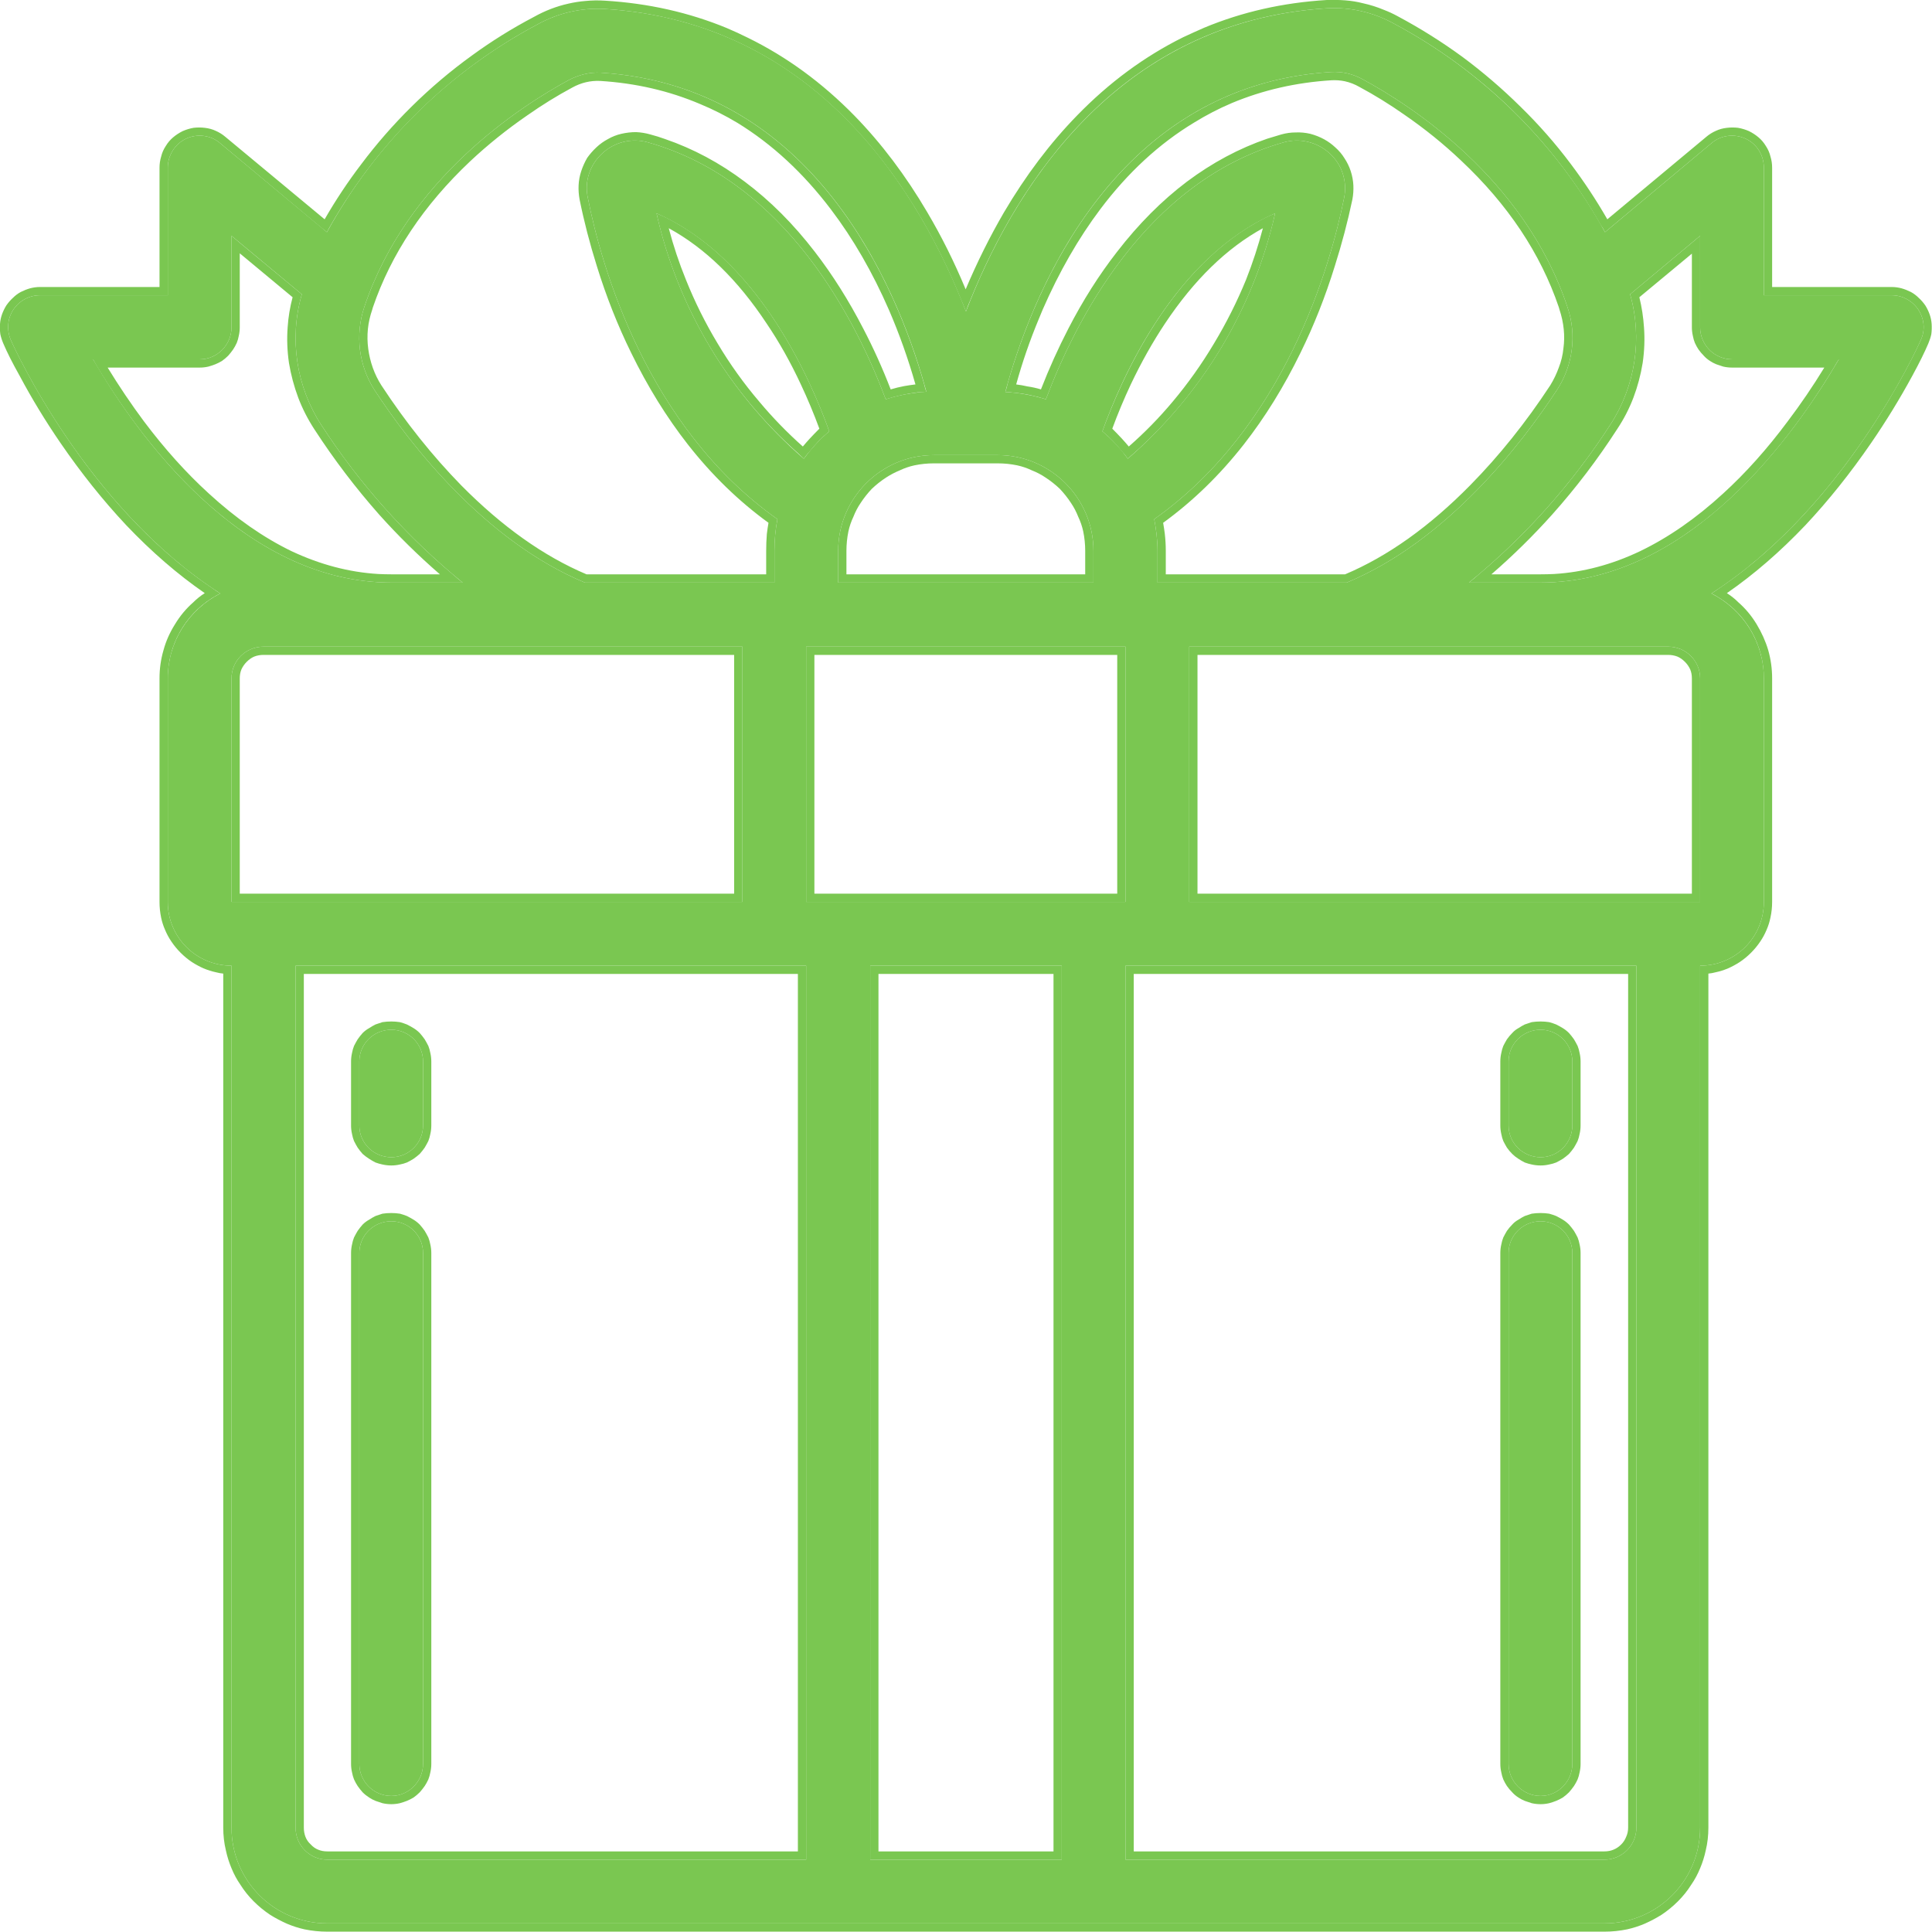 <svg width="58.501" height="58.499" viewBox="0 0 58.501 58.498" fill="none" xmlns="http://www.w3.org/2000/svg" xmlns:xlink="http://www.w3.org/1999/xlink">
	<desc>
			Created with Pixso.
	</desc>
	<defs/>
	<path id="Shape" d="M6.67 17.97C5.7 18.46 5.08 19.45 5.08 20.54L5.08 27.31C5.08 28.38 5.94 29.24 7.01 29.24L7.01 55.34C7.01 56.95 8.31 58.24 9.91 58.24L48.58 58.24C50.18 58.24 51.48 56.95 51.48 55.34L51.48 29.24C52.55 29.24 53.41 28.38 53.41 27.31L53.41 20.54C53.41 19.45 52.79 18.46 51.82 17.97C55.84 15.39 58.04 10.58 58.16 10.3C58.3 10 58.27 9.66 58.09 9.38C57.91 9.11 57.61 8.94 57.28 8.94L53.41 8.94L53.41 5.08C53.41 4.7 53.2 4.36 52.86 4.2C52.52 4.04 52.11 4.09 51.83 4.33L48.6 7.03C47.13 4.35 44.9 2.15 42.2 0.71C41.58 0.37 40.89 0.21 40.18 0.25C33.71 0.66 30.61 5.89 29.25 9.43C27.88 5.89 24.78 0.67 18.31 0.27C17.61 0.23 16.91 0.39 16.29 0.73C13.59 2.16 11.37 4.35 9.9 7.03L6.66 4.33C6.38 4.09 5.97 4.04 5.63 4.2C5.3 4.36 5.08 4.7 5.08 5.08L5.08 8.94L1.21 8.94C0.88 8.94 0.58 9.11 0.4 9.38C0.22 9.66 0.2 10 0.33 10.3C0.45 10.58 2.65 15.39 6.67 17.97ZM22.48 19.58L22.48 27.31L7.01 27.31L7.01 20.54C7.01 20.01 7.44 19.58 7.98 19.58L22.48 19.58ZM24.34 13.89C22.1 11.95 20.53 9.35 19.88 6.46C22.93 7.79 24.53 11.44 25.11 13.06C24.82 13.3 24.57 13.58 24.34 13.89ZM25.38 16.68C25.38 15.08 26.68 13.78 28.28 13.78L30.21 13.78C31.81 13.78 33.11 15.08 33.11 16.68L33.11 17.64L25.38 17.64L25.38 16.68ZM34.08 27.31L24.41 27.31L24.41 19.58L34.08 19.58L34.08 27.31ZM33.38 13.06C33.96 11.44 35.56 7.79 38.61 6.46C37.96 9.35 36.39 11.95 34.15 13.89C33.93 13.58 33.67 13.3 33.38 13.06ZM8.95 55.34L8.95 29.24L24.41 29.24L24.41 56.31L9.91 56.31C9.38 56.31 8.95 55.88 8.95 55.34ZM26.35 56.31L26.35 29.24L32.15 29.24L32.15 56.31L26.35 56.31ZM49.55 55.34C49.55 55.88 49.11 56.31 48.58 56.31L34.08 56.31L34.08 29.24L49.55 29.24L49.55 55.34ZM50.51 19.58C51.05 19.58 51.48 20.01 51.48 20.54L51.48 27.31L36.01 27.31L36.01 19.58L50.51 19.58ZM52.45 10.88L55.68 10.88C54.33 13.19 51.16 17.64 46.65 17.64L44.48 17.64C46.15 16.28 47.59 14.67 48.76 12.86C49.52 11.69 49.74 10.25 49.36 8.91L51.48 7.14L51.48 9.91C51.48 10.44 51.91 10.88 52.45 10.88ZM40.3 2.18C40.65 2.16 40.98 2.24 41.28 2.41C42.7 3.18 46.16 5.39 47.46 9.29C47.75 10.13 47.63 11.06 47.15 11.8C46.07 13.45 43.81 16.38 40.78 17.64L35.05 17.64L35.05 16.68C35.05 16.36 35.01 16.03 34.95 15.72C38.91 12.92 40.29 8.04 40.7 5.99C40.8 5.5 40.64 4.99 40.27 4.65C39.89 4.3 39.36 4.17 38.87 4.31C34.66 5.5 32.54 9.78 31.67 12.09C31.28 11.97 30.86 11.89 30.44 11.87C31.16 9.19 33.59 2.6 40.3 2.18ZM11.03 9.3C12.33 5.41 15.79 3.2 17.21 2.43C17.51 2.27 17.85 2.18 18.19 2.2C24.9 2.62 27.33 9.19 28.05 11.86C27.63 11.89 27.22 11.96 26.82 12.09C25.95 9.77 23.83 5.49 19.62 4.31C19.13 4.17 18.6 4.3 18.23 4.65C17.86 4.99 17.69 5.5 17.8 5.99C18.2 8.04 19.58 12.92 23.54 15.72C23.48 16.03 23.45 16.36 23.45 16.68L23.45 17.64L17.71 17.64C14.68 16.38 12.42 13.46 11.34 11.81C10.86 11.06 10.75 10.14 11.03 9.3ZM6.05 10.88C6.58 10.88 7.01 10.44 7.01 9.91L7.01 7.14L9.14 8.91C8.75 10.25 8.97 11.7 9.73 12.87C10.9 14.67 12.34 16.28 14.01 17.64L11.85 17.64C7.34 17.64 4.16 13.19 2.82 10.88L6.05 10.88Z" fill="#7AC751" fill-opacity="1" fill-rule="nonzero"/>
	<path id="Shape" d="M4.95 19.69Q4.83 20.1 4.83 20.54L4.83 20.54L4.83 27.31Q4.83 27.55 4.88 27.79Q4.92 27.98 5 28.16Q5.08 28.35 5.19 28.51Q5.31 28.69 5.47 28.85Q5.63 29.01 5.81 29.13Q5.98 29.24 6.16 29.32Q6.35 29.4 6.54 29.44Q6.65 29.47 6.76 29.48L6.76 55.34Q6.76 55.7 6.84 56.03Q6.9 56.31 7.01 56.57Q7.12 56.84 7.28 57.07Q7.45 57.34 7.68 57.57Q7.91 57.8 8.18 57.98Q8.42 58.13 8.69 58.25Q8.95 58.36 9.22 58.42Q9.56 58.49 9.91 58.49L48.58 58.49Q48.93 58.49 49.27 58.42Q49.54 58.36 49.8 58.25Q50.07 58.13 50.31 57.98Q50.58 57.8 50.81 57.57Q51.04 57.34 51.21 57.07Q51.37 56.84 51.48 56.57Q51.59 56.31 51.65 56.03Q51.73 55.7 51.73 55.34L51.73 29.48Q51.84 29.47 51.95 29.44Q52.14 29.4 52.33 29.32Q52.51 29.24 52.68 29.13Q52.86 29.01 53.02 28.85Q53.18 28.69 53.3 28.51Q53.41 28.35 53.49 28.16Q53.57 27.98 53.61 27.78Q53.66 27.55 53.66 27.31L53.66 20.54Q53.66 20.1 53.54 19.68Q53.42 19.28 53.19 18.9Q52.96 18.52 52.64 18.24Q52.48 18.08 52.29 17.96Q53.52 17.11 54.67 15.9Q55.72 14.78 56.66 13.41Q57.34 12.42 57.91 11.37Q58.22 10.8 58.39 10.4Q58.45 10.26 58.48 10.12Q58.5 9.97 58.49 9.81Q58.48 9.66 58.43 9.52Q58.38 9.38 58.3 9.25Q58.21 9.12 58.1 9.02Q57.99 8.91 57.86 8.84Q57.72 8.77 57.58 8.73Q57.43 8.69 57.28 8.69L53.66 8.69L53.66 5.08Q53.66 4.9 53.61 4.74Q53.57 4.57 53.47 4.42Q53.38 4.27 53.25 4.16Q53.12 4.05 52.96 3.97Q52.8 3.9 52.63 3.87Q52.46 3.85 52.29 3.87Q52.11 3.89 51.96 3.96Q51.8 4.03 51.67 4.14L48.67 6.64Q48.17 5.77 47.56 4.96Q46.87 4.04 46.04 3.23Q45.21 2.41 44.28 1.72Q43.35 1.04 42.32 0.49Q42.12 0.38 41.91 0.3Q41.6 0.17 41.28 0.1Q41.01 0.03 40.73 0.01Q40.45 -0.01 40.17 0Q38.19 0.12 36.46 0.84Q36.14 0.98 35.82 1.13Q34.07 2 32.62 3.49Q31.39 4.75 30.4 6.43Q29.76 7.53 29.24 8.76Q28.73 7.53 28.08 6.43Q27.1 4.76 25.87 3.5Q24.41 2.01 22.66 1.15Q22.34 0.99 22.01 0.85Q20.29 0.14 18.32 0.02Q18.02 0 17.72 0.03Q17.47 0.05 17.21 0.11Q16.94 0.17 16.68 0.27Q16.42 0.37 16.17 0.51Q15.18 1.03 14.29 1.68Q13.32 2.38 12.46 3.23Q11.63 4.05 10.94 4.97Q10.33 5.77 9.83 6.64L6.82 4.14Q6.69 4.03 6.53 3.96Q6.38 3.89 6.2 3.87Q6.03 3.85 5.86 3.87Q5.69 3.9 5.53 3.97Q5.37 4.05 5.24 4.16Q5.11 4.27 5.02 4.42Q4.92 4.57 4.88 4.74Q4.83 4.9 4.83 5.08L4.83 8.69L1.21 8.69Q1.06 8.69 0.91 8.73Q0.77 8.77 0.63 8.84Q0.5 8.91 0.39 9.02Q0.28 9.12 0.19 9.25Q0.11 9.38 0.06 9.52Q0.01 9.66 0 9.81Q-0.01 9.97 0.01 10.12Q0.04 10.26 0.1 10.4Q0.27 10.8 0.59 11.37Q1.15 12.42 1.83 13.41Q2.77 14.78 3.82 15.9Q4.97 17.11 6.2 17.96Q6.01 18.08 5.85 18.24Q5.53 18.52 5.3 18.9Q5.06 19.28 4.95 19.69ZM6.43 17.81C6.51 17.87 6.59 17.92 6.67 17.97C6.59 18.01 6.5 18.06 6.42 18.11C5.59 18.63 5.08 19.55 5.08 20.54L5.08 27.31C5.08 28.38 5.94 29.24 7.01 29.24L7.01 55.34C7.01 56.95 8.31 58.24 9.91 58.24L48.58 58.24C50.18 58.24 51.48 56.95 51.48 55.34L51.48 29.24C52.55 29.24 53.41 28.38 53.41 27.31L53.41 20.54C53.41 19.55 52.9 18.63 52.07 18.11C51.99 18.06 51.91 18.01 51.82 17.97C51.9 17.92 51.98 17.87 52.06 17.81C55.93 15.2 58.04 10.57 58.16 10.3C58.3 10 58.27 9.66 58.09 9.38C57.91 9.11 57.61 8.94 57.28 8.94L53.41 8.94L53.41 5.08C53.41 4.7 53.2 4.36 52.86 4.2C52.52 4.04 52.11 4.09 51.83 4.33L48.79 6.87L48.6 7.03C48.56 6.95 48.52 6.88 48.47 6.81C47 4.22 44.83 2.11 42.2 0.71C41.58 0.37 40.89 0.21 40.18 0.25C33.91 0.64 30.81 5.56 29.38 9.09C29.33 9.2 29.29 9.31 29.25 9.43C29.2 9.32 29.16 9.2 29.11 9.09C27.68 5.57 24.57 0.66 18.31 0.27C17.61 0.23 16.91 0.39 16.29 0.73C13.67 2.12 11.5 4.23 10.02 6.81C9.98 6.88 9.94 6.95 9.9 7.03L9.7 6.87L6.66 4.33C6.38 4.09 5.97 4.04 5.63 4.2C5.3 4.36 5.08 4.7 5.08 5.08L5.08 8.94L1.21 8.94C0.88 8.94 0.58 9.11 0.4 9.38C0.22 9.66 0.2 10 0.33 10.3C0.45 10.57 2.56 15.2 6.43 17.81ZM40.3 2.18C40.65 2.16 40.98 2.24 41.28 2.41C42.7 3.18 46.16 5.39 47.46 9.29C47.75 10.13 47.63 11.06 47.15 11.8C46.07 13.45 43.81 16.38 40.78 17.64L35.05 17.64L35.05 16.68C35.05 16.36 35.01 16.03 34.95 15.72C38.91 12.92 40.29 8.04 40.7 5.99C40.8 5.5 40.64 4.99 40.27 4.65C39.89 4.3 39.36 4.17 38.87 4.31C34.66 5.5 32.54 9.78 31.67 12.09C31.36 11.99 31.03 11.92 30.7 11.89C30.61 11.88 30.53 11.87 30.44 11.87C30.47 11.79 30.49 11.71 30.51 11.62C31.31 8.81 33.79 2.59 40.3 2.18ZM30.77 11.64Q30.94 11.66 31.11 11.7Q31.32 11.73 31.52 11.79Q31.89 10.84 32.35 9.95Q33.01 8.67 33.82 7.63Q34.8 6.36 35.94 5.5Q37.09 4.64 38.37 4.2Q38.59 4.13 38.8 4.07Q39.02 4.01 39.23 4.01Q39.45 4 39.67 4.05Q39.9 4.11 40.1 4.22Q40.28 4.32 40.43 4.46Q40.6 4.61 40.71 4.79Q40.83 4.97 40.9 5.18Q40.97 5.4 40.98 5.61Q40.99 5.83 40.95 6.04Q40.74 7.04 40.42 8.05Q39.99 9.44 39.38 10.68Q38.63 12.22 37.66 13.46Q36.57 14.85 35.22 15.83Q35.25 16 35.27 16.16Q35.3 16.42 35.3 16.68L35.3 17.39L40.73 17.39Q42.67 16.57 44.52 14.69Q45.83 13.36 46.94 11.67Q47.1 11.41 47.2 11.13Q47.31 10.85 47.34 10.55Q47.38 10.26 47.35 9.97Q47.32 9.67 47.22 9.37Q47.21 9.34 47.2 9.3Q46.37 6.86 44.24 4.86Q43.45 4.11 42.52 3.47Q41.85 3 41.16 2.63L41.16 2.63Q40.95 2.51 40.72 2.46Q40.53 2.42 40.32 2.43Q38.71 2.53 37.3 3.12Q36.71 3.37 36.16 3.71Q34.57 4.67 33.32 6.33Q32.32 7.66 31.57 9.38Q31.51 9.53 31.45 9.67Q31.05 10.63 30.77 11.64ZM11.03 9.3C12.33 5.41 15.79 3.2 17.21 2.43C17.51 2.27 17.85 2.18 18.19 2.2C24.7 2.61 27.18 8.81 27.98 11.62C28 11.7 28.02 11.79 28.05 11.86C27.96 11.87 27.88 11.88 27.79 11.88C27.46 11.92 27.14 11.99 26.82 12.09C25.95 9.77 23.83 5.49 19.62 4.31C19.13 4.17 18.6 4.3 18.23 4.65C17.86 4.99 17.69 5.5 17.8 5.99C18.2 8.04 19.58 12.92 23.54 15.72C23.48 16.03 23.45 16.36 23.45 16.68L23.45 17.64L17.71 17.64C14.68 16.38 12.42 13.46 11.34 11.81C10.86 11.06 10.75 10.14 11.03 9.3ZM17.76 17.39L23.2 17.39L23.2 16.68Q23.2 16.42 23.22 16.17Q23.24 16 23.27 15.83Q21.92 14.85 20.83 13.46Q19.86 12.22 19.11 10.68Q18.5 9.44 18.07 8.05Q17.75 7.03 17.55 6.04Q17.51 5.82 17.52 5.61Q17.53 5.39 17.6 5.18Q17.67 4.97 17.78 4.78Q17.9 4.61 18.06 4.46Q18.22 4.31 18.41 4.21Q18.6 4.1 18.82 4.05Q19.04 4 19.26 4Q19.48 4.01 19.69 4.07Q19.92 4.13 20.14 4.21Q21.42 4.65 22.55 5.5Q23.7 6.36 24.67 7.62Q25.48 8.67 26.14 9.95Q26.6 10.83 26.97 11.79Q27.17 11.73 27.38 11.69Q27.55 11.66 27.72 11.64Q27.39 10.48 26.92 9.39Q26.17 7.67 25.16 6.34Q23.91 4.69 22.33 3.72Q21.78 3.39 21.2 3.15Q19.79 2.55 18.17 2.45Q17.95 2.44 17.74 2.49Q17.53 2.54 17.33 2.65L17.33 2.65Q16.64 3.02 15.97 3.49Q15.04 4.13 14.24 4.88Q12.12 6.88 11.29 9.31Q11.28 9.35 11.27 9.38Q11.17 9.67 11.14 9.96Q11.11 10.26 11.15 10.56Q11.19 10.86 11.29 11.14Q11.39 11.42 11.55 11.67Q12.66 13.36 13.97 14.7Q15.82 16.57 17.76 17.39ZM19.95 6.76C20.62 9.45 22.09 11.88 24.16 13.72C24.22 13.78 24.28 13.83 24.34 13.89C24.39 13.82 24.44 13.75 24.5 13.69C24.68 13.46 24.88 13.25 25.11 13.06C24.55 11.49 23.03 8.02 20.17 6.59C20.07 6.54 19.98 6.5 19.88 6.46C19.9 6.56 19.93 6.66 19.95 6.76ZM20.25 6.91Q20.46 7.71 20.77 8.47Q21.17 9.47 21.73 10.4Q22.29 11.34 22.99 12.16Q23.6 12.89 24.31 13.52Q24.41 13.4 24.52 13.28Q24.66 13.13 24.81 12.98Q24.56 12.3 24.25 11.64Q23.78 10.63 23.21 9.79Q21.9 7.81 20.25 6.91ZM38.32 6.59C35.46 8.02 33.95 11.49 33.38 13.06C33.61 13.25 33.81 13.46 33.99 13.69C34.05 13.75 34.1 13.82 34.15 13.89C34.21 13.83 34.27 13.78 34.34 13.72C36.4 11.88 37.87 9.45 38.54 6.76C38.56 6.66 38.59 6.56 38.61 6.46C38.51 6.5 38.42 6.54 38.32 6.59ZM38.24 6.91Q36.6 7.81 35.28 9.79Q34.72 10.63 34.24 11.64Q33.93 12.3 33.68 12.98Q33.83 13.13 33.97 13.28Q34.08 13.4 34.18 13.52Q34.9 12.89 35.51 12.16Q36.2 11.34 36.76 10.4Q37.32 9.47 37.73 8.47Q38.03 7.71 38.24 6.91ZM7.23 10.17Q7.26 10.04 7.26 9.91L7.26 7.67L8.86 9Q8.74 9.45 8.71 9.91Q8.67 10.44 8.75 10.99Q8.84 11.53 9.03 12.04Q9.22 12.54 9.52 13Q10.41 14.37 11.48 15.58Q12.34 16.54 13.32 17.39L11.85 17.39Q11.65 17.39 11.45 17.38Q10.13 17.3 8.83 16.69Q7.55 16.07 6.32 14.94Q5.3 14.01 4.36 12.76Q3.78 11.98 3.26 11.13L6.05 11.13Q6.18 11.13 6.31 11.1Q6.42 11.07 6.52 11.03Q6.62 10.99 6.72 10.93Q6.82 10.86 6.91 10.77Q6.99 10.68 7.06 10.58Q7.12 10.49 7.17 10.38Q7.21 10.28 7.23 10.17ZM2.96 11.13C4.39 13.5 7.5 17.64 11.85 17.64L14.01 17.64C13.91 17.56 13.81 17.48 13.71 17.39C12.17 16.09 10.83 14.56 9.73 12.87C8.97 11.7 8.75 10.25 9.14 8.91L7.26 7.35L7.01 7.14L7.01 9.91C7.01 10.44 6.58 10.88 6.05 10.88L2.82 10.88C2.86 10.96 2.91 11.04 2.96 11.13ZM55.39 10.88L52.45 10.88C51.91 10.88 51.48 10.44 51.48 9.91L51.48 7.14L51.23 7.35L49.36 8.91C49.74 10.25 49.52 11.69 48.76 12.86C47.66 14.56 46.32 16.09 44.78 17.39C44.68 17.48 44.58 17.56 44.48 17.64L46.65 17.64C51 17.64 54.11 13.5 55.53 11.13C55.58 11.04 55.63 10.96 55.68 10.88L55.39 10.88ZM55.24 11.13Q54.72 11.98 54.13 12.76Q53.2 14.01 52.18 14.94Q50.95 16.07 49.66 16.69Q48.38 17.3 47.06 17.38Q46.85 17.39 46.65 17.39L45.16 17.39Q46.14 16.54 47 15.58Q48.08 14.37 48.97 12.99Q49.27 12.54 49.46 12.04Q49.65 11.54 49.74 10.99Q49.82 10.44 49.78 9.91Q49.75 9.45 49.64 9L51.23 7.68L51.23 9.91Q51.23 10.04 51.26 10.17Q51.28 10.28 51.32 10.38Q51.37 10.49 51.43 10.58Q51.5 10.68 51.59 10.77Q51.67 10.86 51.78 10.93Q51.87 10.99 51.97 11.03Q52.08 11.07 52.18 11.1Q52.31 11.13 52.45 11.13L55.24 11.13ZM25.38 16.68C25.38 15.08 26.68 13.78 28.28 13.78L30.21 13.78C31.81 13.78 33.11 15.08 33.11 16.68L33.11 17.64L25.38 17.64L25.38 16.68ZM25.63 17.39L32.86 17.39L32.86 16.68Q32.86 16.38 32.8 16.09Q32.75 15.86 32.65 15.65Q32.56 15.42 32.43 15.23Q32.28 15 32.09 14.8Q31.89 14.61 31.66 14.46Q31.47 14.33 31.24 14.24Q31.03 14.14 30.8 14.09Q30.51 14.03 30.21 14.03L28.28 14.03Q27.98 14.03 27.69 14.09Q27.46 14.14 27.25 14.24Q27.03 14.33 26.83 14.46Q26.6 14.61 26.4 14.8Q26.21 15 26.06 15.23Q25.93 15.42 25.84 15.65Q25.74 15.86 25.69 16.09Q25.63 16.38 25.63 16.68L25.63 17.39ZM22.48 27.31L22.48 19.58L7.98 19.58C7.44 19.58 7.01 20.01 7.01 20.54L7.01 27.31L22.48 27.31ZM7.26 27.06L7.26 20.54Q7.26 20.39 7.31 20.27Q7.37 20.14 7.47 20.04Q7.58 19.93 7.7 19.88Q7.83 19.83 7.98 19.83L22.23 19.83L22.23 27.06L7.26 27.06ZM24.41 27.06L24.41 19.58L34.08 19.58L34.08 27.31L24.41 27.31L24.41 27.06ZM24.66 27.06L24.66 19.83L33.83 19.83L33.83 27.06L24.66 27.06ZM51.18 20.27Q51.23 20.39 51.23 20.54L51.23 27.06L36.26 27.06L36.26 19.83L50.51 19.83Q50.66 19.83 50.79 19.88Q50.91 19.93 51.02 20.04Q51.12 20.14 51.18 20.27ZM36.26 19.58L50.51 19.58C51.05 19.58 51.48 20.01 51.48 20.54L51.48 27.31L36.01 27.31L36.01 19.58L36.26 19.58ZM9.2 29.24L8.95 29.24L8.95 55.34C8.95 55.88 9.38 56.31 9.91 56.31L24.41 56.31L24.41 29.24L9.2 29.24ZM9.2 29.49L9.2 55.34Q9.2 55.49 9.25 55.62Q9.3 55.75 9.41 55.85Q9.51 55.96 9.64 56.01Q9.76 56.06 9.91 56.06L24.16 56.06L24.16 29.49L9.2 29.49ZM26.6 29.24L26.35 29.24L26.35 56.31L32.15 56.31L32.15 29.24L26.6 29.24ZM26.6 29.49L26.6 56.06L31.9 56.06L31.9 29.49L26.6 29.49ZM48.85 56.01Q48.73 56.06 48.58 56.06L34.33 56.06L34.33 29.49L49.3 29.49L49.3 55.34Q49.3 55.49 49.24 55.62Q49.19 55.75 49.09 55.85Q48.98 55.96 48.85 56.01ZM49.3 29.24L49.55 29.24L49.55 55.34C49.55 55.88 49.11 56.31 48.58 56.31L34.08 56.31L34.08 29.24L49.3 29.24Z" fill="#7AC751" fill-opacity="1" fill-rule="evenodd"/>
	<path id="Shape" d="M11.85 31.18C11.31 31.18 10.88 31.61 10.88 32.14L10.88 34.08C10.88 34.61 11.31 35.04 11.85 35.04C12.38 35.04 12.81 34.61 12.81 34.08L12.81 32.14C12.81 31.61 12.38 31.18 11.85 31.18Z" fill="#7AC751" fill-opacity="1" fill-rule="nonzero"/>
	<path id="Shape" d="M10.66 31.88Q10.63 32.01 10.63 32.14L10.63 34.08Q10.63 34.21 10.66 34.34Q10.68 34.45 10.72 34.55Q10.77 34.65 10.83 34.75Q10.9 34.85 10.98 34.94Q11.07 35.02 11.18 35.09Q11.27 35.15 11.37 35.2Q11.48 35.24 11.58 35.26Q11.71 35.29 11.85 35.29Q11.98 35.29 12.11 35.26Q12.22 35.24 12.32 35.2Q12.42 35.15 12.52 35.09Q12.62 35.02 12.71 34.94Q12.79 34.85 12.86 34.75Q12.92 34.65 12.97 34.55Q13.01 34.45 13.03 34.34Q13.06 34.21 13.06 34.08L13.06 32.14Q13.06 32.01 13.03 31.88Q13.01 31.77 12.97 31.67Q12.92 31.57 12.86 31.47Q12.79 31.37 12.71 31.28Q12.62 31.19 12.52 31.13Q12.42 31.07 12.32 31.02Q12.22 30.98 12.11 30.95Q11.98 30.93 11.85 30.93Q11.71 30.93 11.58 30.95Q11.48 30.98 11.37 31.02Q11.27 31.07 11.18 31.13Q11.07 31.19 10.98 31.28Q10.9 31.37 10.83 31.47Q10.77 31.57 10.72 31.67Q10.68 31.77 10.66 31.88ZM10.88 32.14C10.88 31.61 11.31 31.18 11.85 31.18C12.38 31.18 12.81 31.61 12.81 32.14L12.81 34.08C12.81 34.61 12.38 35.04 11.85 35.04C11.31 35.04 10.88 34.61 10.88 34.08L10.88 32.14Z" fill="#7AC751" fill-opacity="1" fill-rule="evenodd"/>
	<path id="Shape" d="M11.85 36.98C11.31 36.98 10.88 37.41 10.88 37.94L10.88 53.41C10.88 53.94 11.31 54.38 11.85 54.38C12.38 54.38 12.81 53.94 12.81 53.41L12.81 37.94C12.81 37.41 12.38 36.98 11.85 36.98Z" fill="#7AC751" fill-opacity="1" fill-rule="nonzero"/>
	<path id="Shape" d="M10.66 37.68Q10.63 37.81 10.63 37.94L10.63 53.41Q10.63 53.54 10.66 53.67Q10.68 53.78 10.72 53.88Q10.77 53.99 10.83 54.08Q10.9 54.18 10.98 54.27Q11.07 54.36 11.18 54.43Q11.27 54.49 11.37 54.53Q11.48 54.57 11.58 54.6Q11.71 54.63 11.85 54.63Q11.98 54.63 12.11 54.6Q12.22 54.57 12.32 54.53Q12.42 54.49 12.52 54.43Q12.62 54.36 12.71 54.27Q12.79 54.18 12.86 54.08Q12.92 53.99 12.97 53.88Q13.01 53.78 13.03 53.67Q13.06 53.54 13.06 53.41L13.06 37.94Q13.06 37.81 13.03 37.68Q13.01 37.57 12.97 37.47Q12.92 37.37 12.86 37.27Q12.79 37.17 12.71 37.08Q12.62 36.99 12.52 36.93Q12.42 36.87 12.32 36.82Q12.22 36.78 12.11 36.75Q11.98 36.73 11.85 36.73Q11.71 36.73 11.58 36.75Q11.48 36.78 11.37 36.82Q11.27 36.87 11.18 36.93Q11.07 36.99 10.98 37.08Q10.9 37.17 10.83 37.27Q10.77 37.37 10.72 37.47Q10.68 37.57 10.66 37.68ZM10.88 37.94C10.88 37.41 11.31 36.98 11.85 36.98C12.38 36.98 12.81 37.41 12.81 37.94L12.81 53.41C12.81 53.94 12.38 54.38 11.85 54.38C11.31 54.38 10.88 53.94 10.88 53.41L10.88 37.94Z" fill="#7AC751" fill-opacity="1" fill-rule="evenodd"/>
	<path id="Shape" d="M46.65 35.04C47.18 35.04 47.61 34.61 47.61 34.08L47.61 32.14C47.61 31.61 47.18 31.18 46.65 31.18C46.11 31.18 45.68 31.61 45.68 32.14L45.68 34.08C45.68 34.61 46.11 35.04 46.65 35.04Z" fill="#7AC751" fill-opacity="1" fill-rule="nonzero"/>
	<path id="Shape" d="M47.83 34.34Q47.86 34.21 47.86 34.08L47.86 32.14Q47.86 32.01 47.83 31.88Q47.81 31.77 47.77 31.67Q47.72 31.57 47.66 31.47Q47.59 31.37 47.51 31.28Q47.42 31.19 47.32 31.13Q47.22 31.07 47.12 31.02Q47.02 30.98 46.91 30.95Q46.78 30.93 46.65 30.93Q46.51 30.93 46.38 30.95Q46.28 30.98 46.17 31.02Q46.07 31.07 45.98 31.13Q45.87 31.19 45.79 31.28Q45.7 31.37 45.63 31.47Q45.57 31.57 45.52 31.67Q45.48 31.77 45.46 31.88Q45.43 32.01 45.43 32.14L45.43 34.08Q45.43 34.21 45.46 34.34Q45.48 34.45 45.52 34.55Q45.57 34.65 45.63 34.75Q45.7 34.85 45.79 34.94Q45.87 35.02 45.98 35.09Q46.07 35.15 46.17 35.2Q46.28 35.24 46.38 35.26Q46.51 35.29 46.65 35.29Q46.78 35.29 46.91 35.26Q47.02 35.24 47.12 35.2Q47.22 35.15 47.32 35.09Q47.42 35.02 47.51 34.94Q47.59 34.85 47.66 34.75Q47.72 34.65 47.77 34.55Q47.81 34.45 47.83 34.34ZM47.61 34.08C47.61 34.61 47.18 35.04 46.65 35.04C46.11 35.04 45.68 34.61 45.68 34.08L45.68 32.14C45.68 31.61 46.11 31.18 46.65 31.18C47.18 31.18 47.61 31.61 47.61 32.14L47.61 34.08Z" fill="#7AC751" fill-opacity="1" fill-rule="evenodd"/>
	<path id="Shape" d="M46.65 54.38C47.18 54.38 47.61 53.94 47.61 53.41L47.61 37.94C47.61 37.41 47.18 36.98 46.65 36.98C46.11 36.98 45.68 37.41 45.68 37.94L45.68 53.41C45.68 53.94 46.11 54.38 46.65 54.38Z" fill="#7AC751" fill-opacity="1" fill-rule="nonzero"/>
	<path id="Shape" d="M47.83 53.67Q47.86 53.54 47.86 53.41L47.86 37.94Q47.86 37.81 47.83 37.68Q47.81 37.57 47.77 37.47Q47.72 37.37 47.66 37.27Q47.59 37.17 47.51 37.08Q47.42 36.99 47.32 36.93Q47.22 36.87 47.12 36.82Q47.02 36.78 46.91 36.75Q46.78 36.73 46.65 36.73Q46.51 36.73 46.38 36.75Q46.28 36.78 46.17 36.82Q46.07 36.87 45.98 36.93Q45.87 36.99 45.79 37.08Q45.7 37.17 45.63 37.27Q45.57 37.37 45.52 37.47Q45.48 37.57 45.46 37.68Q45.43 37.81 45.43 37.94L45.43 53.41Q45.43 53.54 45.46 53.67Q45.48 53.78 45.52 53.88Q45.57 53.99 45.63 54.08Q45.7 54.18 45.79 54.27Q45.87 54.36 45.98 54.43Q46.07 54.49 46.17 54.53Q46.28 54.57 46.38 54.6Q46.51 54.63 46.65 54.63Q46.78 54.63 46.91 54.6Q47.02 54.57 47.12 54.53Q47.22 54.49 47.32 54.43Q47.42 54.36 47.51 54.27Q47.59 54.18 47.66 54.08Q47.72 53.99 47.77 53.88Q47.81 53.78 47.83 53.67ZM47.61 53.41C47.61 53.94 47.18 54.38 46.65 54.38C46.11 54.38 45.68 53.94 45.68 53.41L45.68 37.94C45.68 37.41 46.11 36.98 46.65 36.98C47.18 36.98 47.61 37.41 47.61 37.94L47.61 53.41Z" fill="#7AC751" fill-opacity="1" fill-rule="evenodd"/>
</svg>
